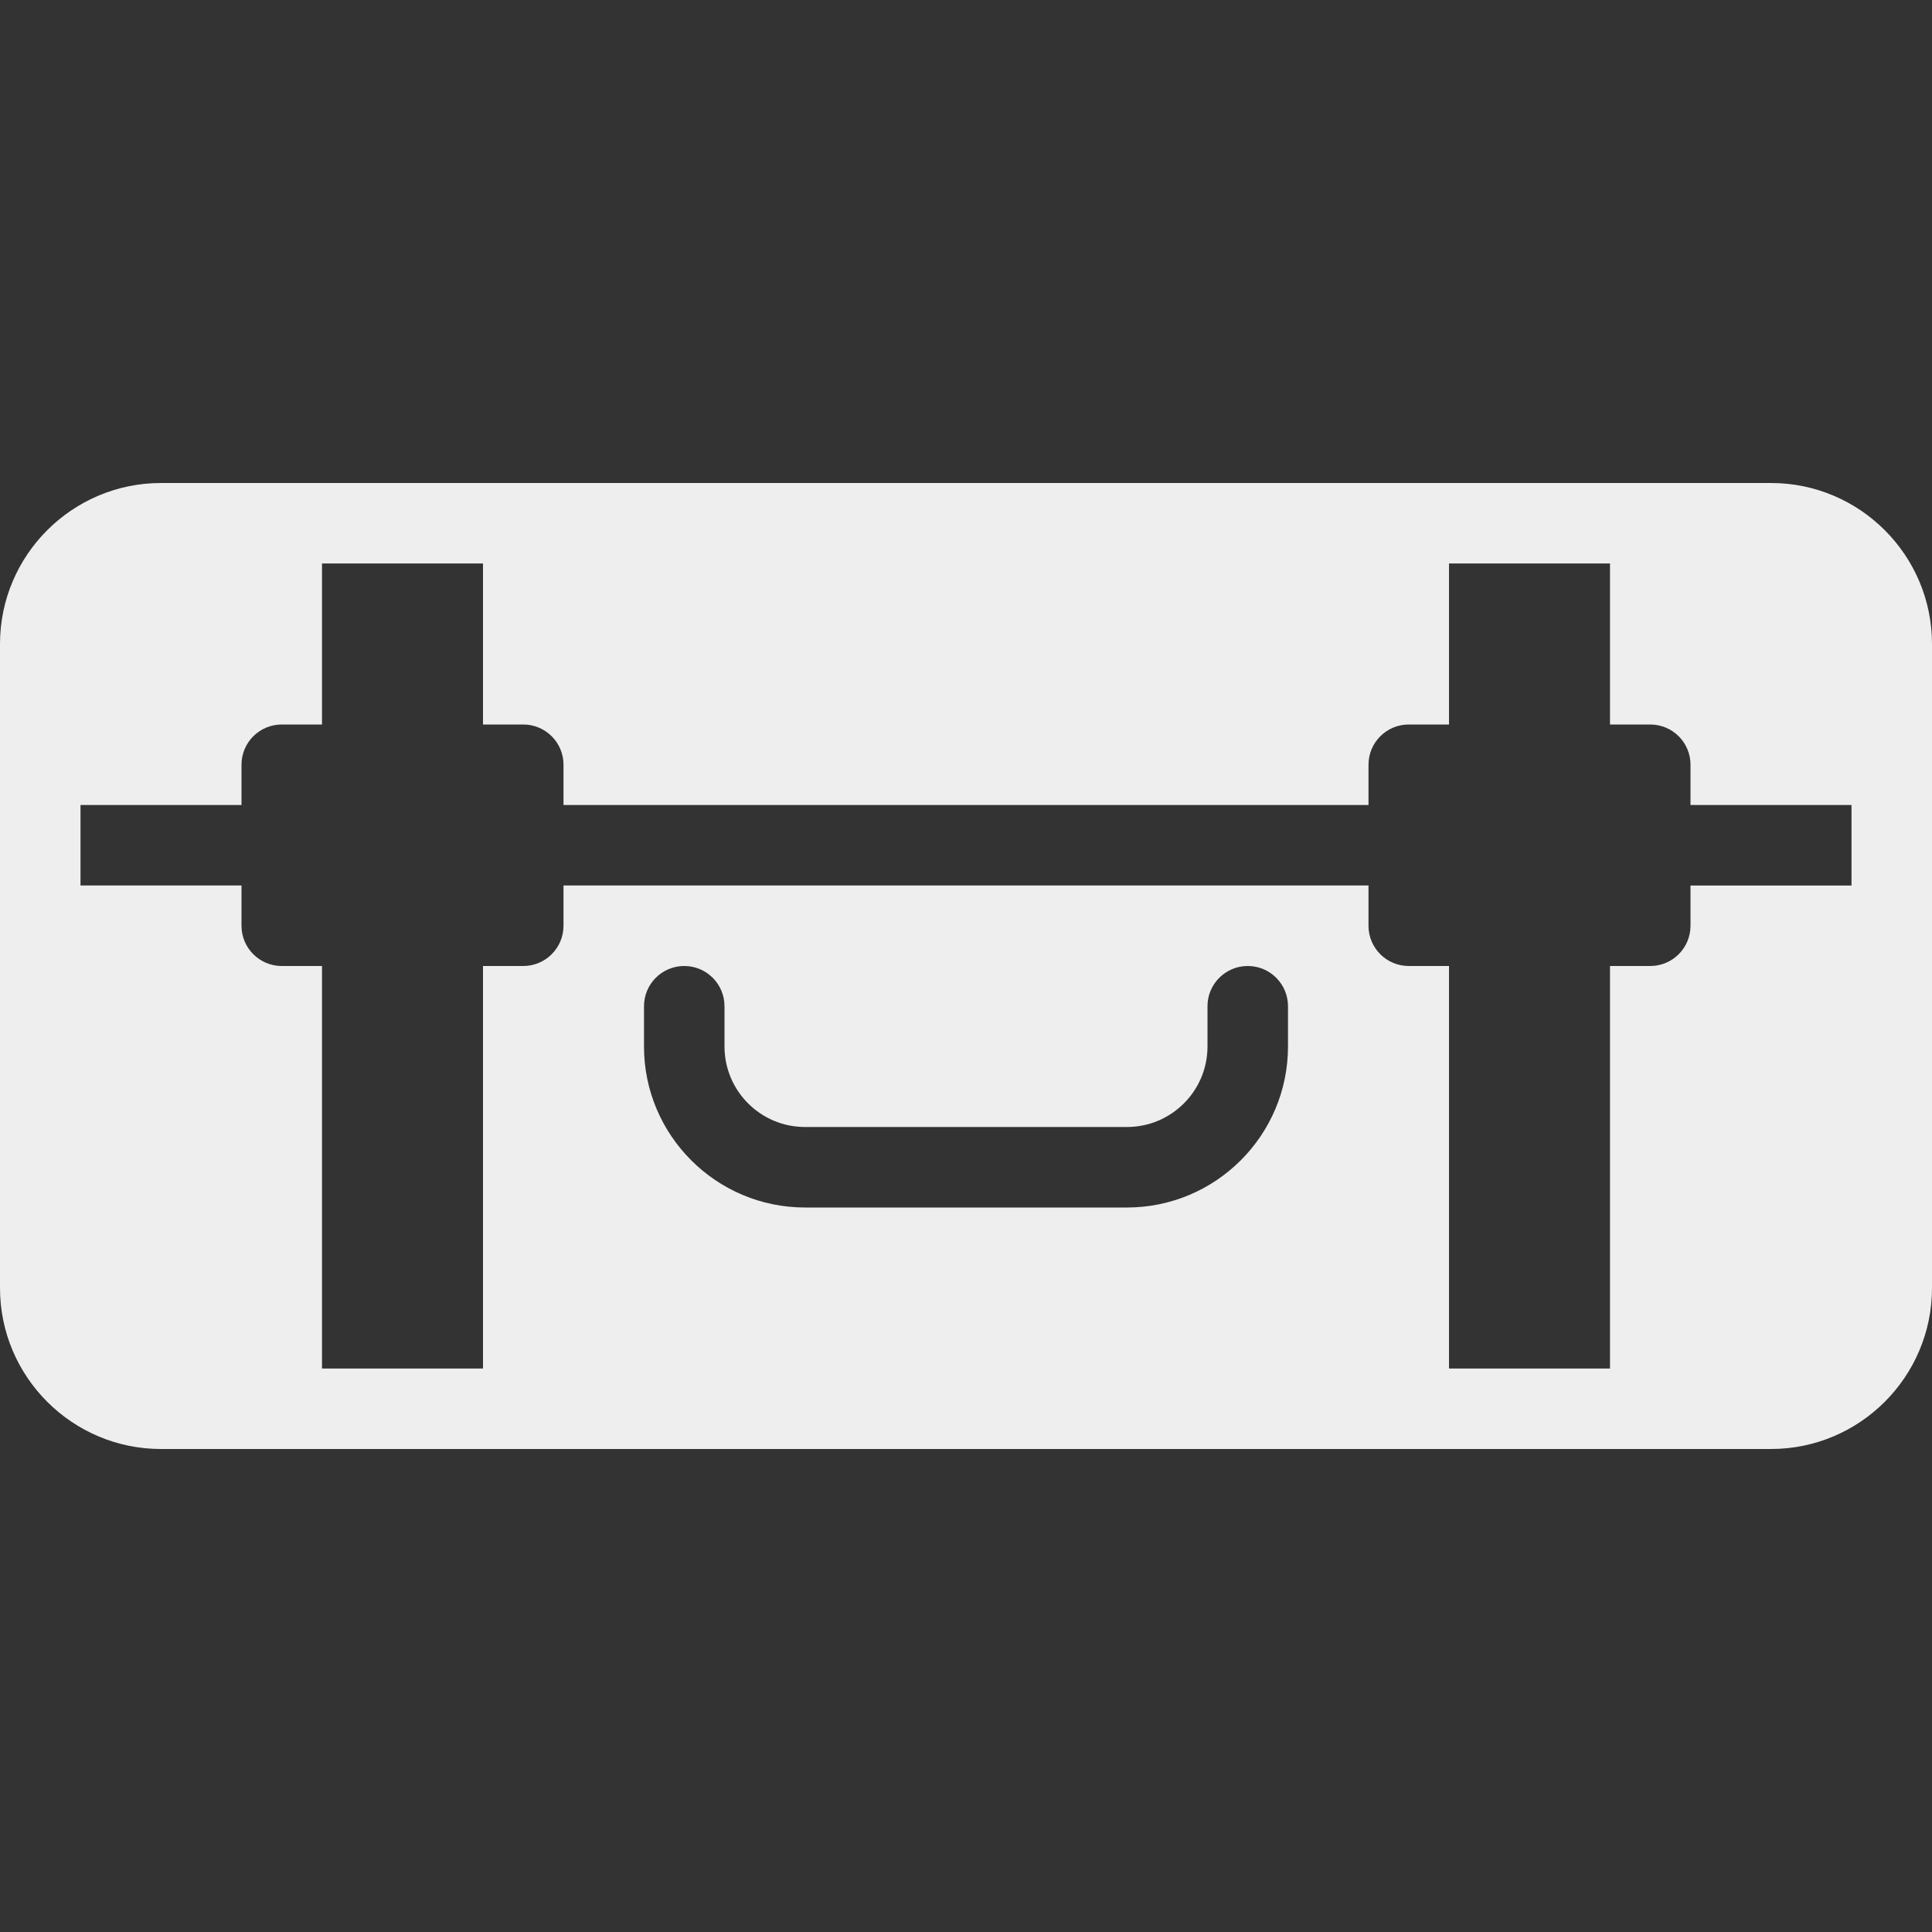 <?xml version="1.0" encoding="iso-8859-1"?>
<!-- Generator: Adobe Illustrator 19.0.0, SVG Export Plug-In . SVG Version: 6.00 Build 0)  -->
<svg fill='#eeeeee' version="1.1" id="Capa_1" xmlns="http://www.w3.org/2000/svg" xmlns:xlink="http://www.w3.org/1999/xlink" x="0px" y="0px"
	 viewBox="0 0 512 512" style="enable-background:new 0 0 512 512;" xml:space="preserve">
<rect x="0" y="0" width="512" height="512" fill="#333333" stroke="none"/>
<g>
	<g>
		<path d="M469.333,128H42.667C19.146,128,0,147.135,0,170.667v170.667C0,364.865,19.146,384,42.667,384h426.667
			C492.854,384,512,364.865,512,341.333V170.667C512,147.135,492.854,128,469.333,128z M341.333,277.333
			c0,23.531-19.146,42.667-42.667,42.667h-85.333c-23.521,0-42.667-19.135-42.667-42.667v-10.667
			c0-5.896,4.771-10.667,10.667-10.667c5.896,0,10.667,4.771,10.667,10.667v10.667c0,11.76,9.563,21.333,21.333,21.333h85.333
			c11.771,0,21.333-9.573,21.333-21.333v-10.667c0-5.896,4.771-10.667,10.667-10.667c5.896,0,10.667,4.771,10.667,10.667V277.333z
			 M490.667,234.667H448v10.667c0,5.896-4.771,10.667-10.667,10.667h-10.667v106.667H384V256h-10.667
			c-5.896,0-10.667-4.771-10.667-10.667v-10.667H149.333v10.667c0,5.896-4.771,10.667-10.667,10.667H128v106.667H85.333V256H74.667
			C68.771,256,64,251.229,64,245.333v-10.667H21.333v-21.333H64v-10.667C64,196.771,68.771,192,74.667,192h10.667v-42.667H128V192
			h10.667c5.896,0,10.667,4.771,10.667,10.667v10.667h213.333v-10.667c0-5.896,4.771-10.667,10.667-10.667H384v-42.667h42.667V192
			h10.667c5.896,0,10.667,4.771,10.667,10.667v10.667h42.667V234.667z"/>
	</g>
</g>
<g>
</g>
<g>
</g>
<g>
</g>
<g>
</g>
<g>
</g>
<g>
</g>
<g>
</g>
<g>
</g>
<g>
</g>
<g>
</g>
<g>
</g>
<g>
</g>
<g>
</g>
<g>
</g>
<g>
</g>
</svg>
